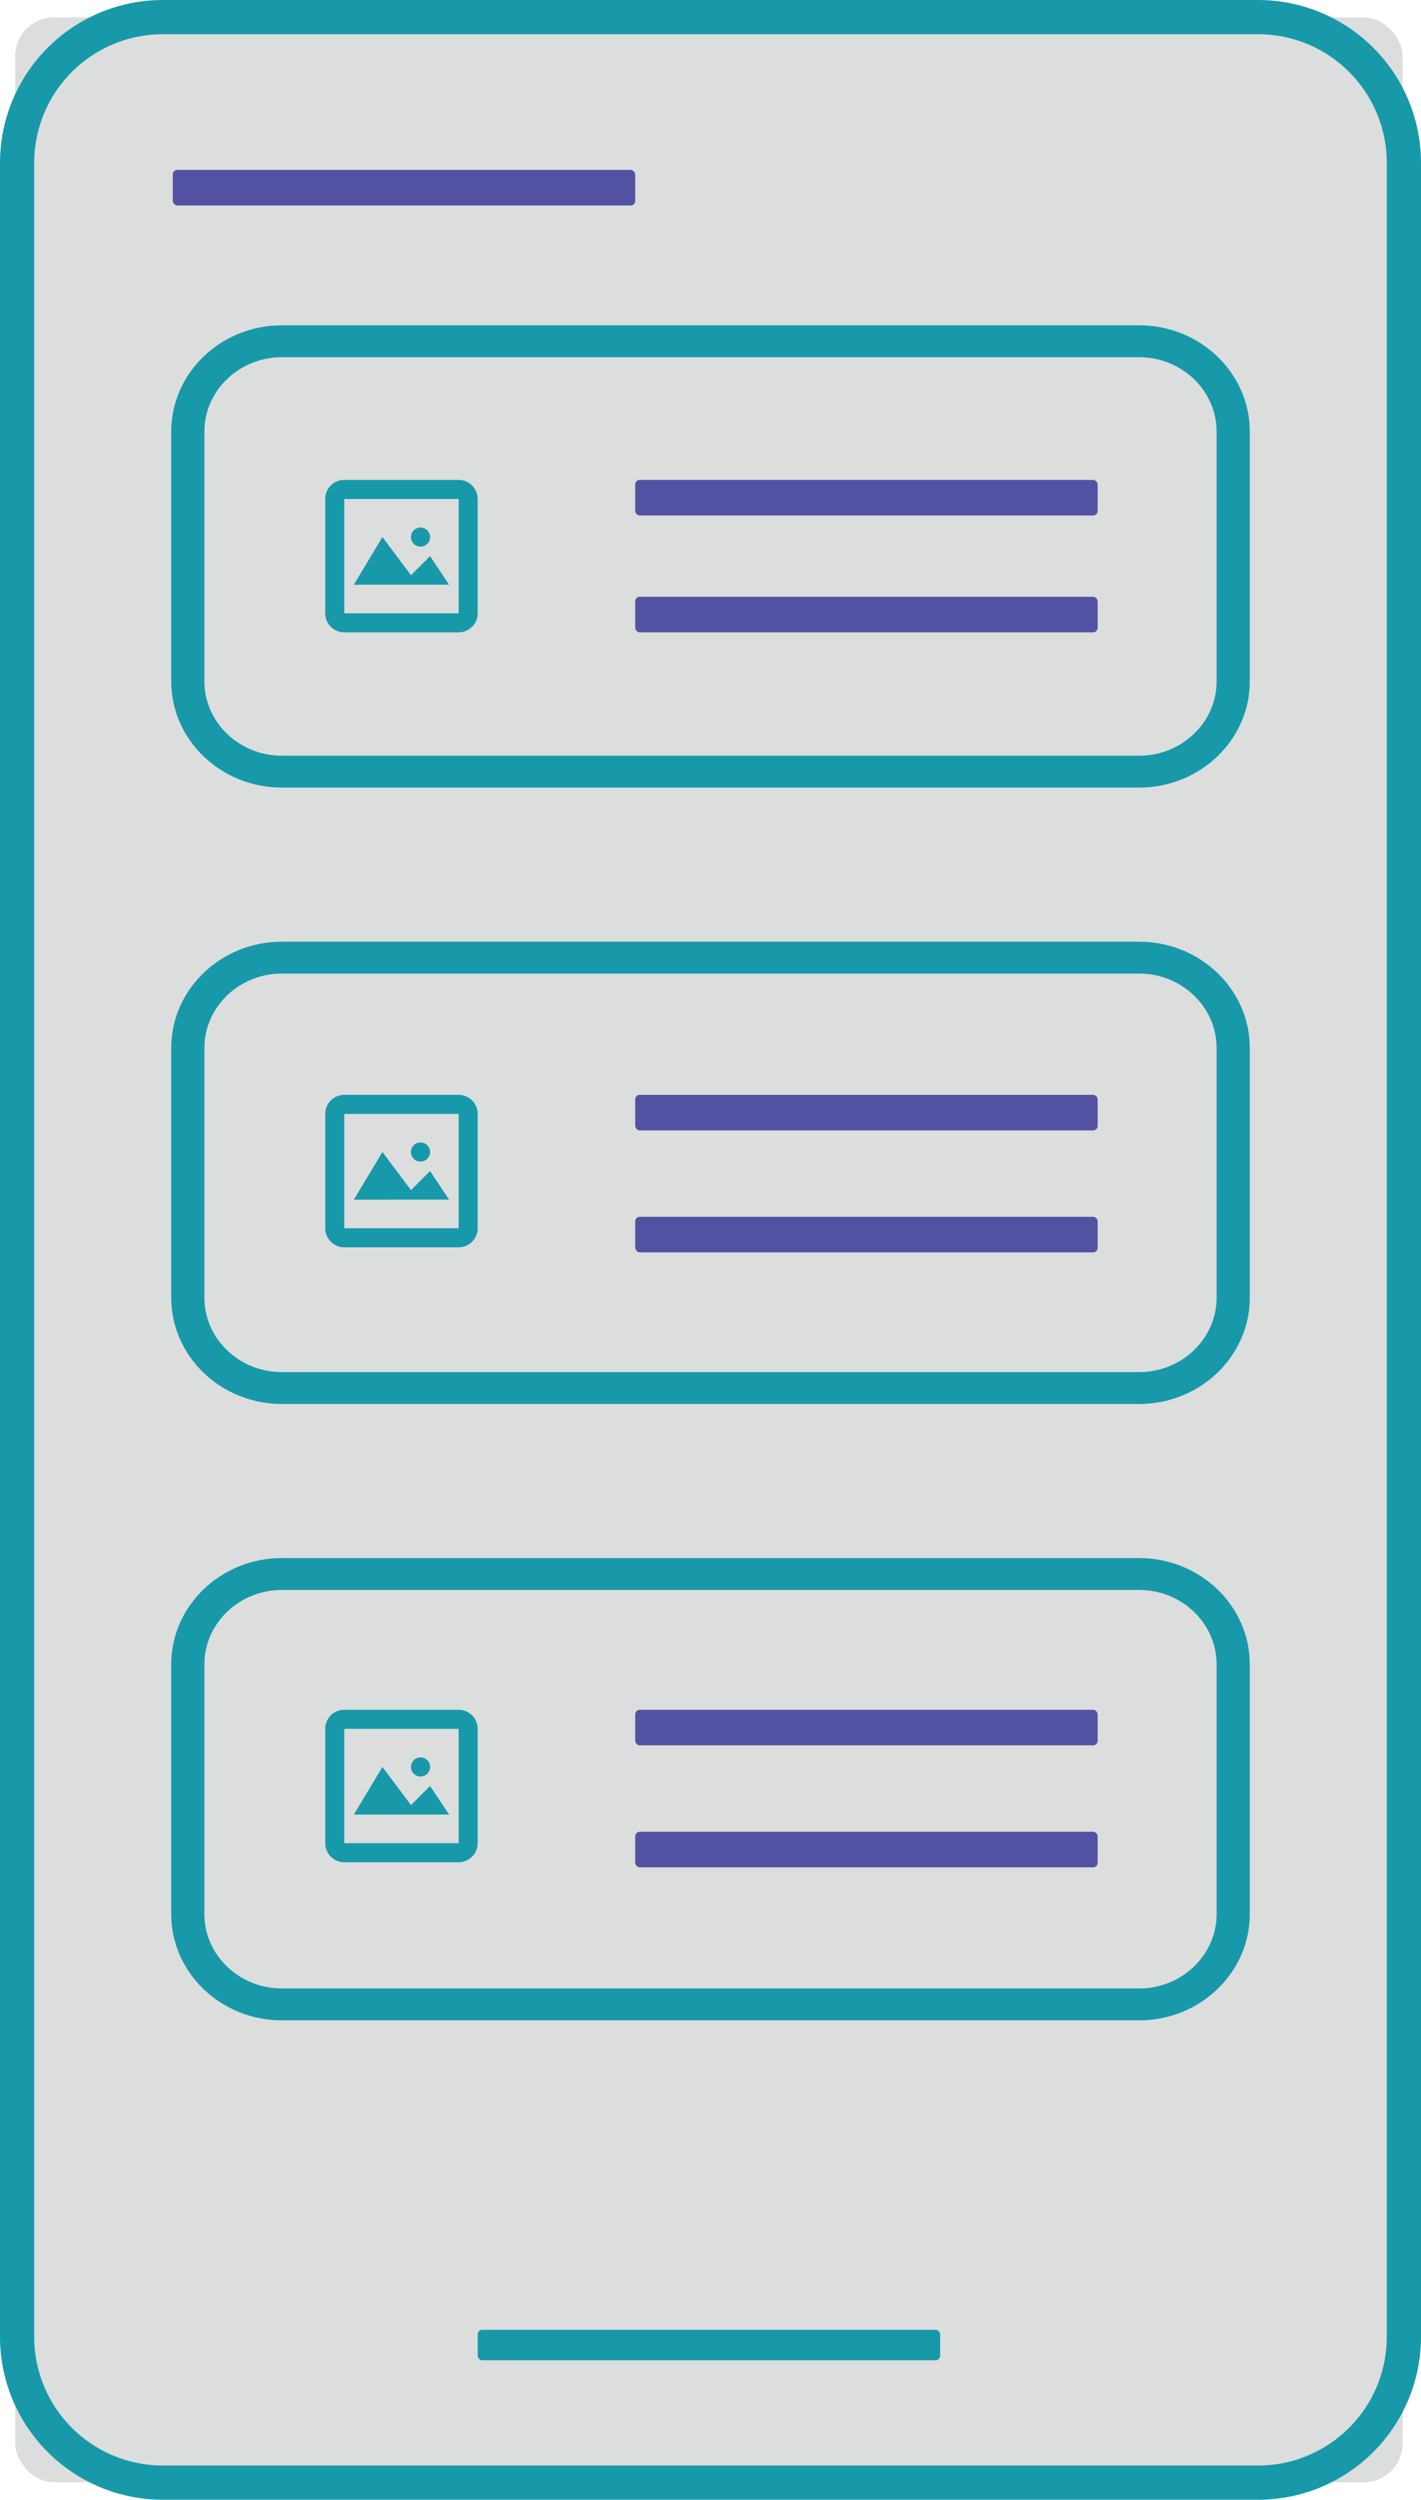 <svg id="Group_935" data-name="Group 935" xmlns="http://www.w3.org/2000/svg" width="312.486" height="549.675" viewBox="0 0 312.486 549.675">
  <g id="Group_928" data-name="Group 928">
    <rect id="Rectangle_470" data-name="Rectangle 470" width="305.081" height="541.993" rx="8.504" transform="translate(3.351 3.833)" fill="#dcdddd"/>
    <path id="Path_1709" data-name="Path 1709" d="M846.079,619.175H605.157a35.825,35.825,0,0,1-35.782-35.782V105.282A35.825,35.825,0,0,1,605.157,69.5H846.079a35.825,35.825,0,0,1,35.782,35.782V583.393A35.825,35.825,0,0,1,846.079,619.175ZM605.157,77.03A28.283,28.283,0,0,0,576.9,105.282V583.393a28.283,28.283,0,0,0,28.252,28.252H846.079a28.283,28.283,0,0,0,28.252-28.252V105.282A28.282,28.282,0,0,0,846.079,77.03Z" transform="translate(-569.375 -69.5)" fill="#1899aa"/>
  </g>
  <rect id="Rectangle_471" data-name="Rectangle 471" width="101.694" height="7.823" rx="1" transform="translate(37.994 37.358)" fill="#5352a2"/>
  <g id="Group_930" data-name="Group 930" transform="translate(37.649 71.533)">
    <rect id="Rectangle_472" data-name="Rectangle 472" width="101.694" height="7.823" rx="1" transform="translate(102.039 33.993)" fill="#5352a2"/>
    <rect id="Rectangle_473" data-name="Rectangle 473" width="101.694" height="7.823" rx="1" transform="translate(102.039 59.696)" fill="#5352a2"/>
    <path id="pic_big_1" d="M4.191,33.525A4.192,4.192,0,0,1,0,29.335V4.191A4.192,4.192,0,0,1,4.191,0H29.335a4.192,4.192,0,0,1,4.191,4.191V29.335a4.192,4.192,0,0,1-4.191,4.191Zm0-4.191H29.335V4.191H4.191Zm2.1-6.286,6.286-10.477,6.286,8.381,4.191-4.191,4.191,6.286ZM18.861,12.572a2.1,2.1,0,1,1,2.092,2.1A2.088,2.088,0,0,1,18.861,12.572Z" transform="translate(33.87 33.993)" fill="#1899aa"/>
    <g id="Group_929" data-name="Group 929">
      <path id="Path_1713" data-name="Path 1713" d="M792.227,190.152H603.711c-13.422,0-24.336-10.485-24.336-23.376v-54.9c0-12.891,10.914-23.376,24.336-23.376H792.227c13.422,0,24.336,10.485,24.336,23.376v54.9C816.563,179.667,805.649,190.152,792.227,190.152ZM603.711,95.51c-9.393,0-17.04,7.342-17.04,16.366v54.9c0,9.024,7.646,16.366,17.04,16.366H792.227c9.394,0,17.04-7.342,17.04-16.366v-54.9c0-9.024-7.646-16.366-17.04-16.366Z" transform="translate(-579.375 -88.5)" fill="#1899aa"/>
    </g>
  </g>
  <g id="Group_932" data-name="Group 932" transform="translate(37.649 207.069)">
    <rect id="Rectangle_474" data-name="Rectangle 474" width="101.694" height="7.823" rx="1" transform="translate(102.039 33.676)" fill="#5352a2"/>
    <rect id="Rectangle_475" data-name="Rectangle 475" width="101.694" height="7.823" rx="1" transform="translate(102.039 60.496)" fill="#5352a2"/>
    <path id="pic_big_1-2" data-name="pic_big_1" d="M4.191,33.525A4.192,4.192,0,0,1,0,29.335V4.191A4.192,4.192,0,0,1,4.191,0H29.335a4.192,4.192,0,0,1,4.191,4.191V29.335a4.192,4.192,0,0,1-4.191,4.191Zm0-4.191H29.335V4.191H4.191Zm2.1-6.286,6.286-10.477,6.286,8.381,4.191-4.191,4.191,6.286ZM18.861,12.572a2.1,2.1,0,1,1,2.092,2.1A2.088,2.088,0,0,1,18.861,12.572Z" transform="translate(33.87 33.676)" fill="#1899aa"/>
    <g id="Group_931" data-name="Group 931">
      <path id="Path_1717" data-name="Path 1717" d="M792.227,226.152H603.711c-13.422,0-24.336-10.485-24.336-23.376v-54.9c0-12.891,10.914-23.376,24.336-23.376H792.227c13.422,0,24.336,10.485,24.336,23.376v54.9C816.563,215.667,805.649,226.152,792.227,226.152ZM603.711,131.51c-9.393,0-17.04,7.342-17.04,16.366v54.9c0,9.024,7.646,16.366,17.04,16.366H792.227c9.394,0,17.04-7.342,17.04-16.366v-54.9c0-9.024-7.646-16.366-17.04-16.366Z" transform="translate(-579.375 -124.5)" fill="#1899aa"/>
    </g>
  </g>
  <g id="Group_934" data-name="Group 934" transform="translate(37.649 342.605)">
    <rect id="Rectangle_476" data-name="Rectangle 476" width="101.694" height="7.823" rx="1" transform="translate(102.039 33.358)" fill="#5352a2"/>
    <rect id="Rectangle_477" data-name="Rectangle 477" width="101.694" height="7.823" rx="1" transform="translate(102.039 60.179)" fill="#5352a2"/>
    <path id="pic_big_1-3" data-name="pic_big_1" d="M4.191,33.525A4.192,4.192,0,0,1,0,29.335V4.191A4.192,4.192,0,0,1,4.191,0H29.335a4.192,4.192,0,0,1,4.191,4.191V29.335a4.192,4.192,0,0,1-4.191,4.191Zm0-4.191H29.335V4.191H4.191Zm2.1-6.286,6.286-10.477,6.286,8.381,4.191-4.191,4.191,6.286ZM18.861,12.572a2.1,2.1,0,1,1,2.092,2.1A2.088,2.088,0,0,1,18.861,12.572Z" transform="translate(33.87 33.358)" fill="#1899aa"/>
    <g id="Group_933" data-name="Group 933">
      <path id="Path_1721" data-name="Path 1721" d="M792.227,262.152H603.711c-13.422,0-24.336-10.485-24.336-23.376v-54.9c0-12.891,10.914-23.376,24.336-23.376H792.227c13.422,0,24.336,10.485,24.336,23.376v54.9C816.563,251.667,805.649,262.152,792.227,262.152ZM603.711,167.51c-9.393,0-17.04,7.342-17.04,16.366v54.9c0,9.024,7.646,16.366,17.04,16.366H792.227c9.394,0,17.04-7.342,17.04-16.366v-54.9c0-9.024-7.646-16.366-17.04-16.366Z" transform="translate(-579.375 -160.5)" fill="#1899aa"/>
    </g>
  </g>
  <rect id="Rectangle_478" data-name="Rectangle 478" width="101.694" height="6.705" rx="1" transform="translate(105.045 512.3)" fill="#1899aa"/>
</svg>
